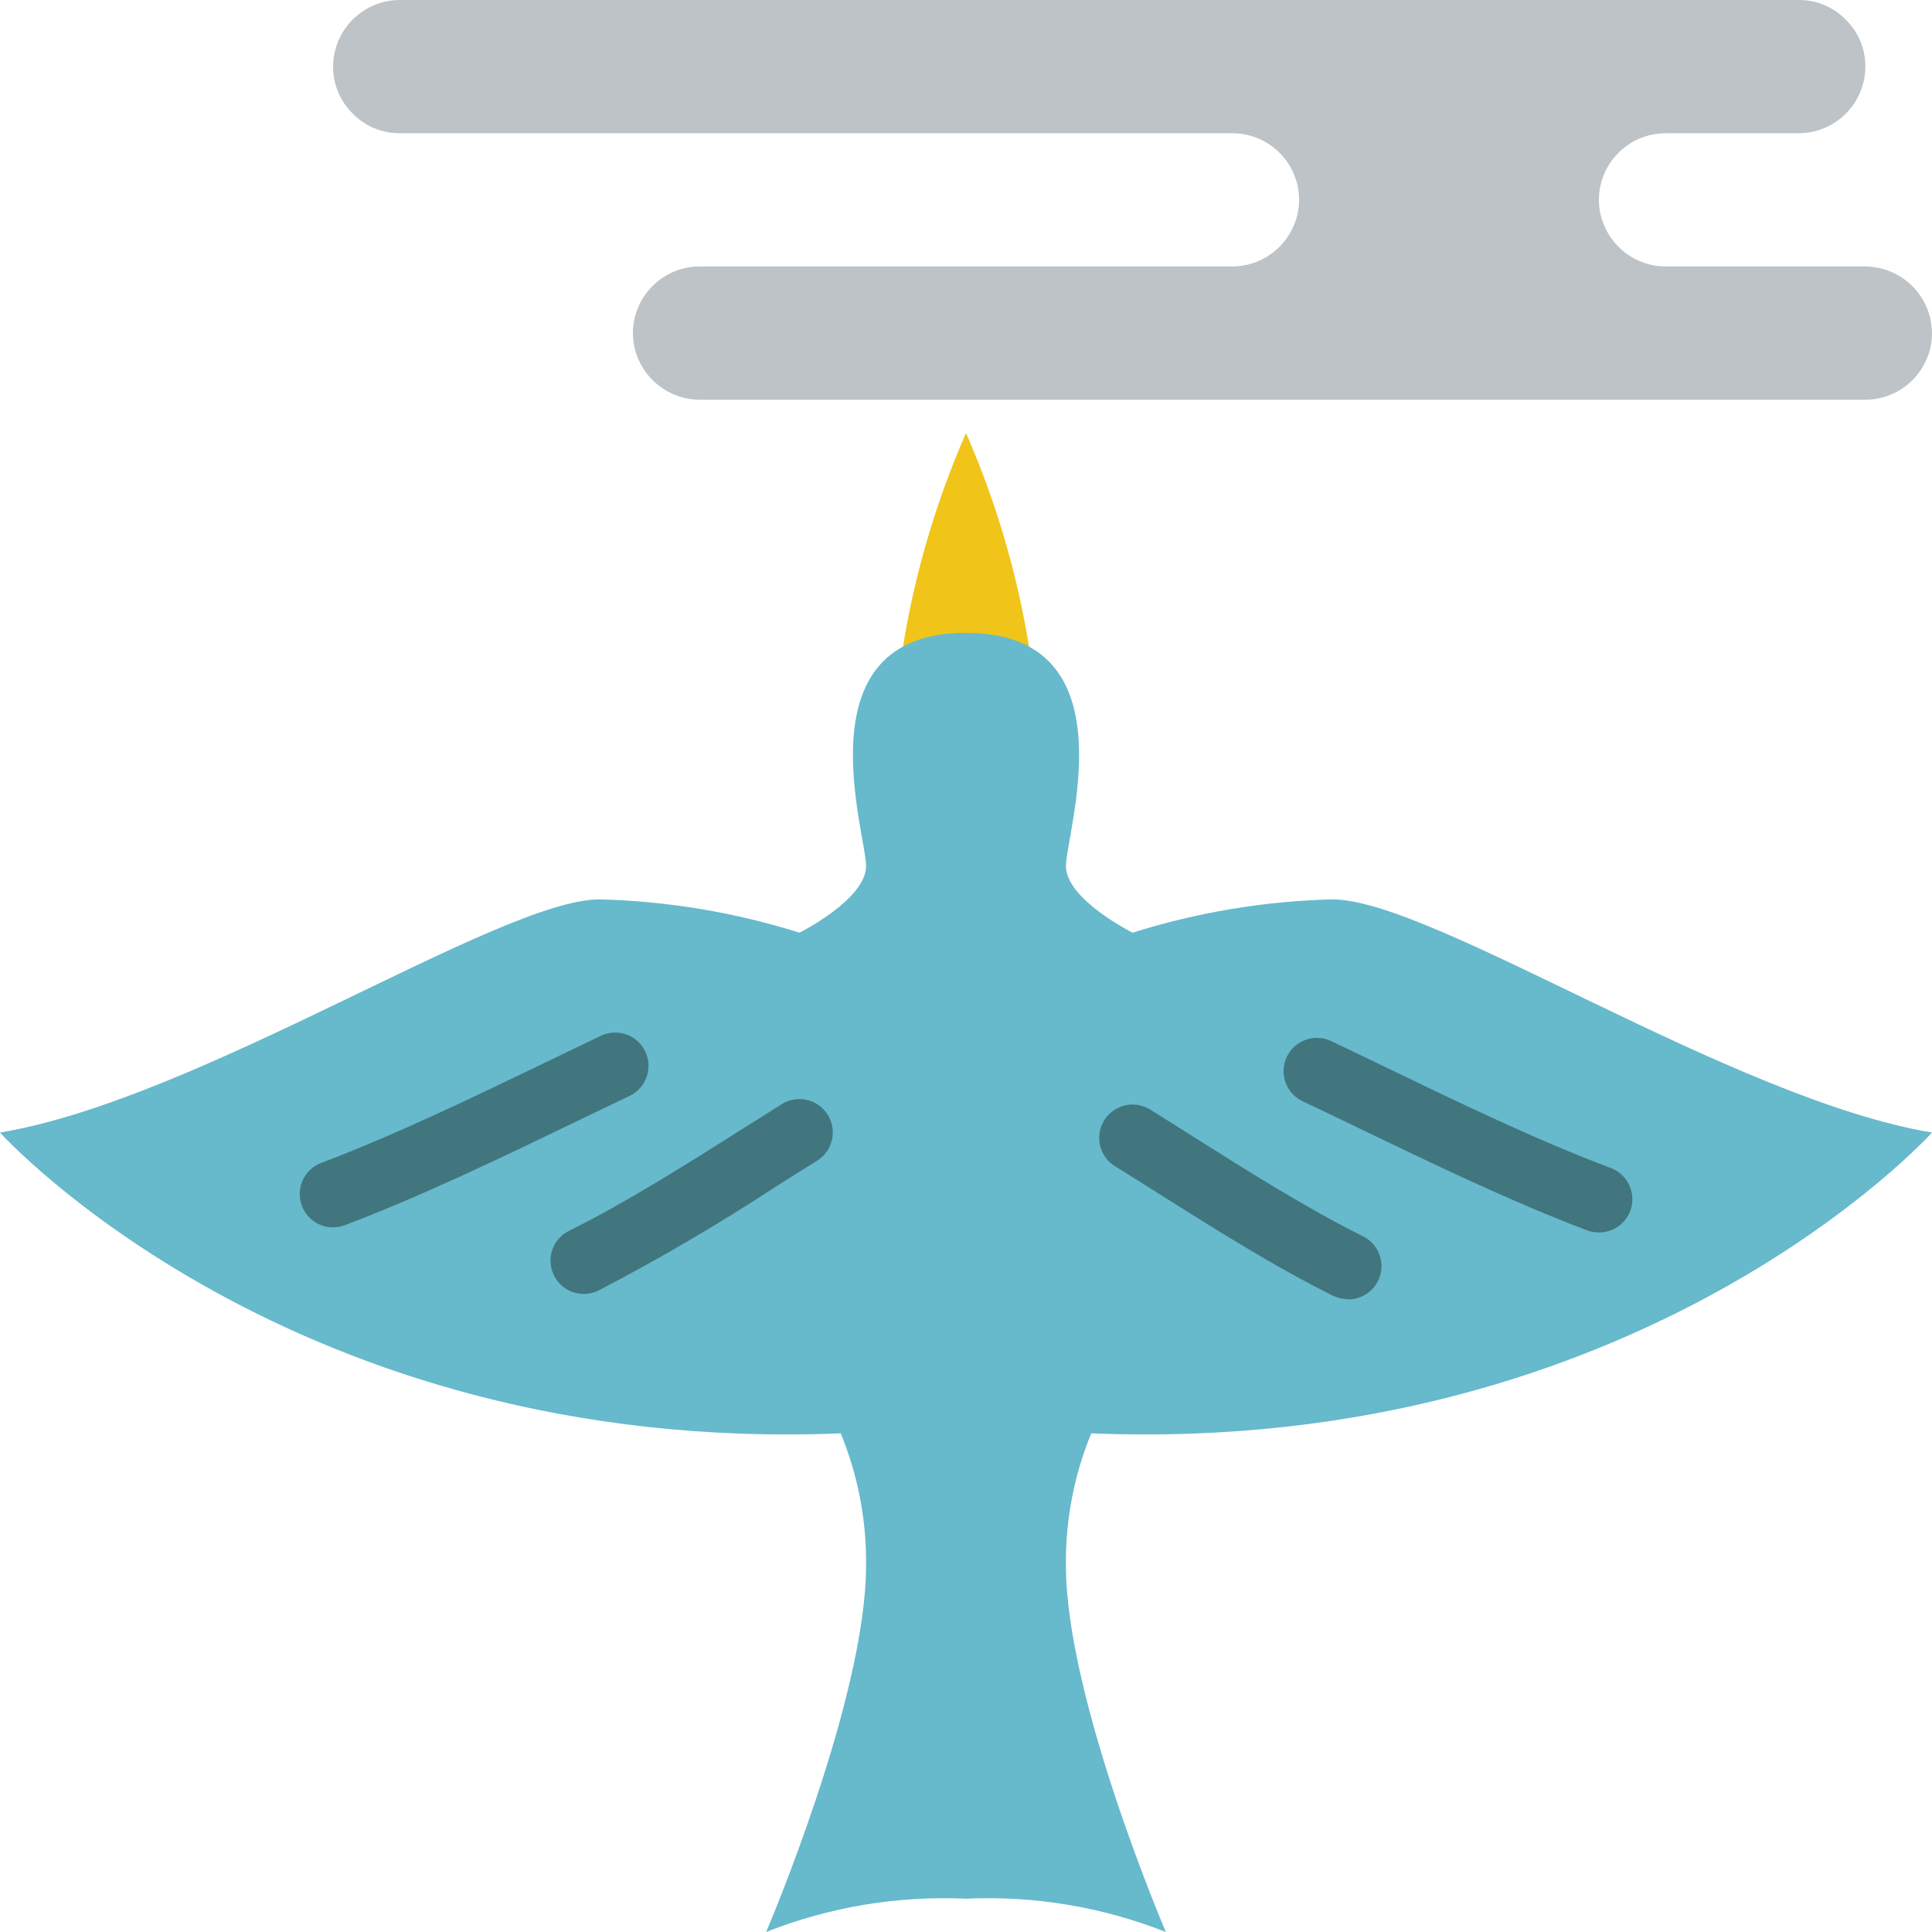 <?xml version="1.0" encoding="iso-8859-1"?>
<!-- Generator: Adobe Illustrator 19.0.0, SVG Export Plug-In . SVG Version: 6.00 Build 0)  -->
<svg version="1.1" id="Capa_1" xmlns="http://www.w3.org/2000/svg" xmlns:xlink="http://www.w3.org/1999/xlink" x="0px" y="0px"
	 viewBox="0 0 512 512" style="enable-background:new 0 0 512 512;" xml:space="preserve">
<g>
	<path style="fill:#F0C419;" d="M273.479,176.552c-2.967-21.301-8.848-42.094-17.479-61.793
		c-8.63,19.699-14.512,40.492-17.479,61.793H273.479z"/>
	<path style="fill:#67B9CC;" d="M289.192,379.851c-4.569,11.112-6.851,23.032-6.709,35.046c0,35.31,26.483,97.103,26.483,97.103
		c-16.834-6.65-34.885-9.659-52.966-8.828c-18.081-0.831-36.132,2.177-52.966,8.828c0,0,26.483-61.793,26.483-97.103
		c0.142-12.014-2.14-23.933-6.709-35.046C77.065,385.766,0,300.138,0,300.138c52.966-8.828,132.414-61.793,158.897-61.793
		c17.981,0.453,35.81,3.424,52.966,8.828c0,0,17.655-8.828,17.655-17.655S211.862,167.724,256,167.724s26.483,52.966,26.483,61.793
		s17.655,17.655,17.655,17.655c17.156-5.403,34.985-8.375,52.966-8.828c26.483,0,105.931,52.965,158.897,61.793
		C512,300.138,434.935,385.766,289.192,379.851z"/>
	<path style="fill:#BDC3C7;" d="M291.31,105.931h203.034c9.739-0.029,17.626-7.917,17.655-17.655
		c-0.072-9.721-7.935-17.583-17.655-17.655h-52.966c-9.721-0.072-17.583-7.935-17.655-17.655
		c0.029-9.739,7.917-17.626,17.655-17.655h35.31c9.739-0.029,17.626-7.917,17.655-17.655c0.025-4.684-1.855-9.177-5.208-12.447
		c-3.27-3.353-7.763-5.233-12.447-5.208H105.931c-9.739,0.029-17.626,7.917-17.655,17.655c-0.025,4.684,1.855,9.177,5.208,12.447
		c3.27,3.353,7.763,5.233,12.447,5.208h220.69c9.739,0.029,17.626,7.917,17.655,17.655c-0.072,9.721-7.934,17.583-17.655,17.655
		H185.379c-9.739,0.029-17.626,7.917-17.655,17.655c0.072,9.721,7.935,17.583,17.655,17.655H291.31z"/>
	<g>
		<path style="fill:#41767F;" d="M88.276,325.262c-4.27,0.009-7.933-3.04-8.701-7.24s1.58-8.348,5.576-9.85
			c19.518-7.371,40.713-17.602,59.401-26.615c5.023-2.428,9.931-4.793,14.671-7.062c4.4-2.104,9.672-0.242,11.776,4.158
			c2.104,4.4,0.242,9.672-4.158,11.776c-4.705,2.233-9.578,4.59-14.566,6.991c-19.032,9.181-40.607,19.588-60.831,27.242
			C90.435,325.054,89.36,325.258,88.276,325.262z"/>
		<path style="fill:#41767F;" d="M154.792,342.917c-4.128,0.034-7.729-2.798-8.668-6.819c-0.939-4.02,1.033-8.155,4.749-9.954
			c14.777-7.309,30.897-17.487,45.118-26.483c3.84-2.419,7.592-4.793,11.211-7.062c2.681-1.665,6.046-1.774,8.829-0.285
			c2.782,1.489,4.559,4.349,4.661,7.503c0.102,3.154-1.487,6.123-4.168,7.788c-3.584,2.225-7.3,4.573-11.096,6.974
			c-15.107,9.897-30.702,19.031-46.724,27.366C157.492,342.569,156.153,342.901,154.792,342.917z"/>
		<path style="fill:#41767F;" d="M423.724,326.621c-1.067-0.002-2.125-0.194-3.125-0.565c-20.171-7.627-41.657-17.999-60.619-27.145
			c-5.058-2.445-10.002-4.829-14.777-7.062c-4.405-2.092-6.28-7.358-4.189-11.763c2.092-4.405,7.358-6.28,11.763-4.189
			c4.802,2.278,9.781,4.679,14.874,7.142c18.635,8.987,39.724,19.174,59.198,26.483c4.009,1.495,6.37,5.649,5.6,9.859
			C431.68,323.59,428.003,326.641,423.724,326.621z"/>
		<path style="fill:#41767F;" d="M357.208,344.276c-1.354,0.012-2.693-0.29-3.911-0.883c-15.537-7.689-32.018-18.097-46.557-27.277
			c-3.858-2.445-7.627-4.82-11.264-7.062c-2.681-1.665-4.269-4.634-4.168-7.788c0.102-3.154,1.879-6.014,4.661-7.503
			c2.782-1.489,6.148-1.38,8.829,0.285c3.672,2.278,7.477,4.687,11.37,7.142c14.177,8.96,30.243,19.103,44.959,26.395
			c3.716,1.799,5.688,5.934,4.749,9.954c-0.939,4.02-4.54,6.852-8.668,6.819V344.276z"/>
	</g>
</g>
<g>
</g>
<g>
</g>
<g>
</g>
<g>
</g>
<g>
</g>
<g>
</g>
<g>
</g>
<g>
</g>
<g>
</g>
<g>
</g>
<g>
</g>
<g>
</g>
<g>
</g>
<g>
</g>
<g>
</g>
</svg>
